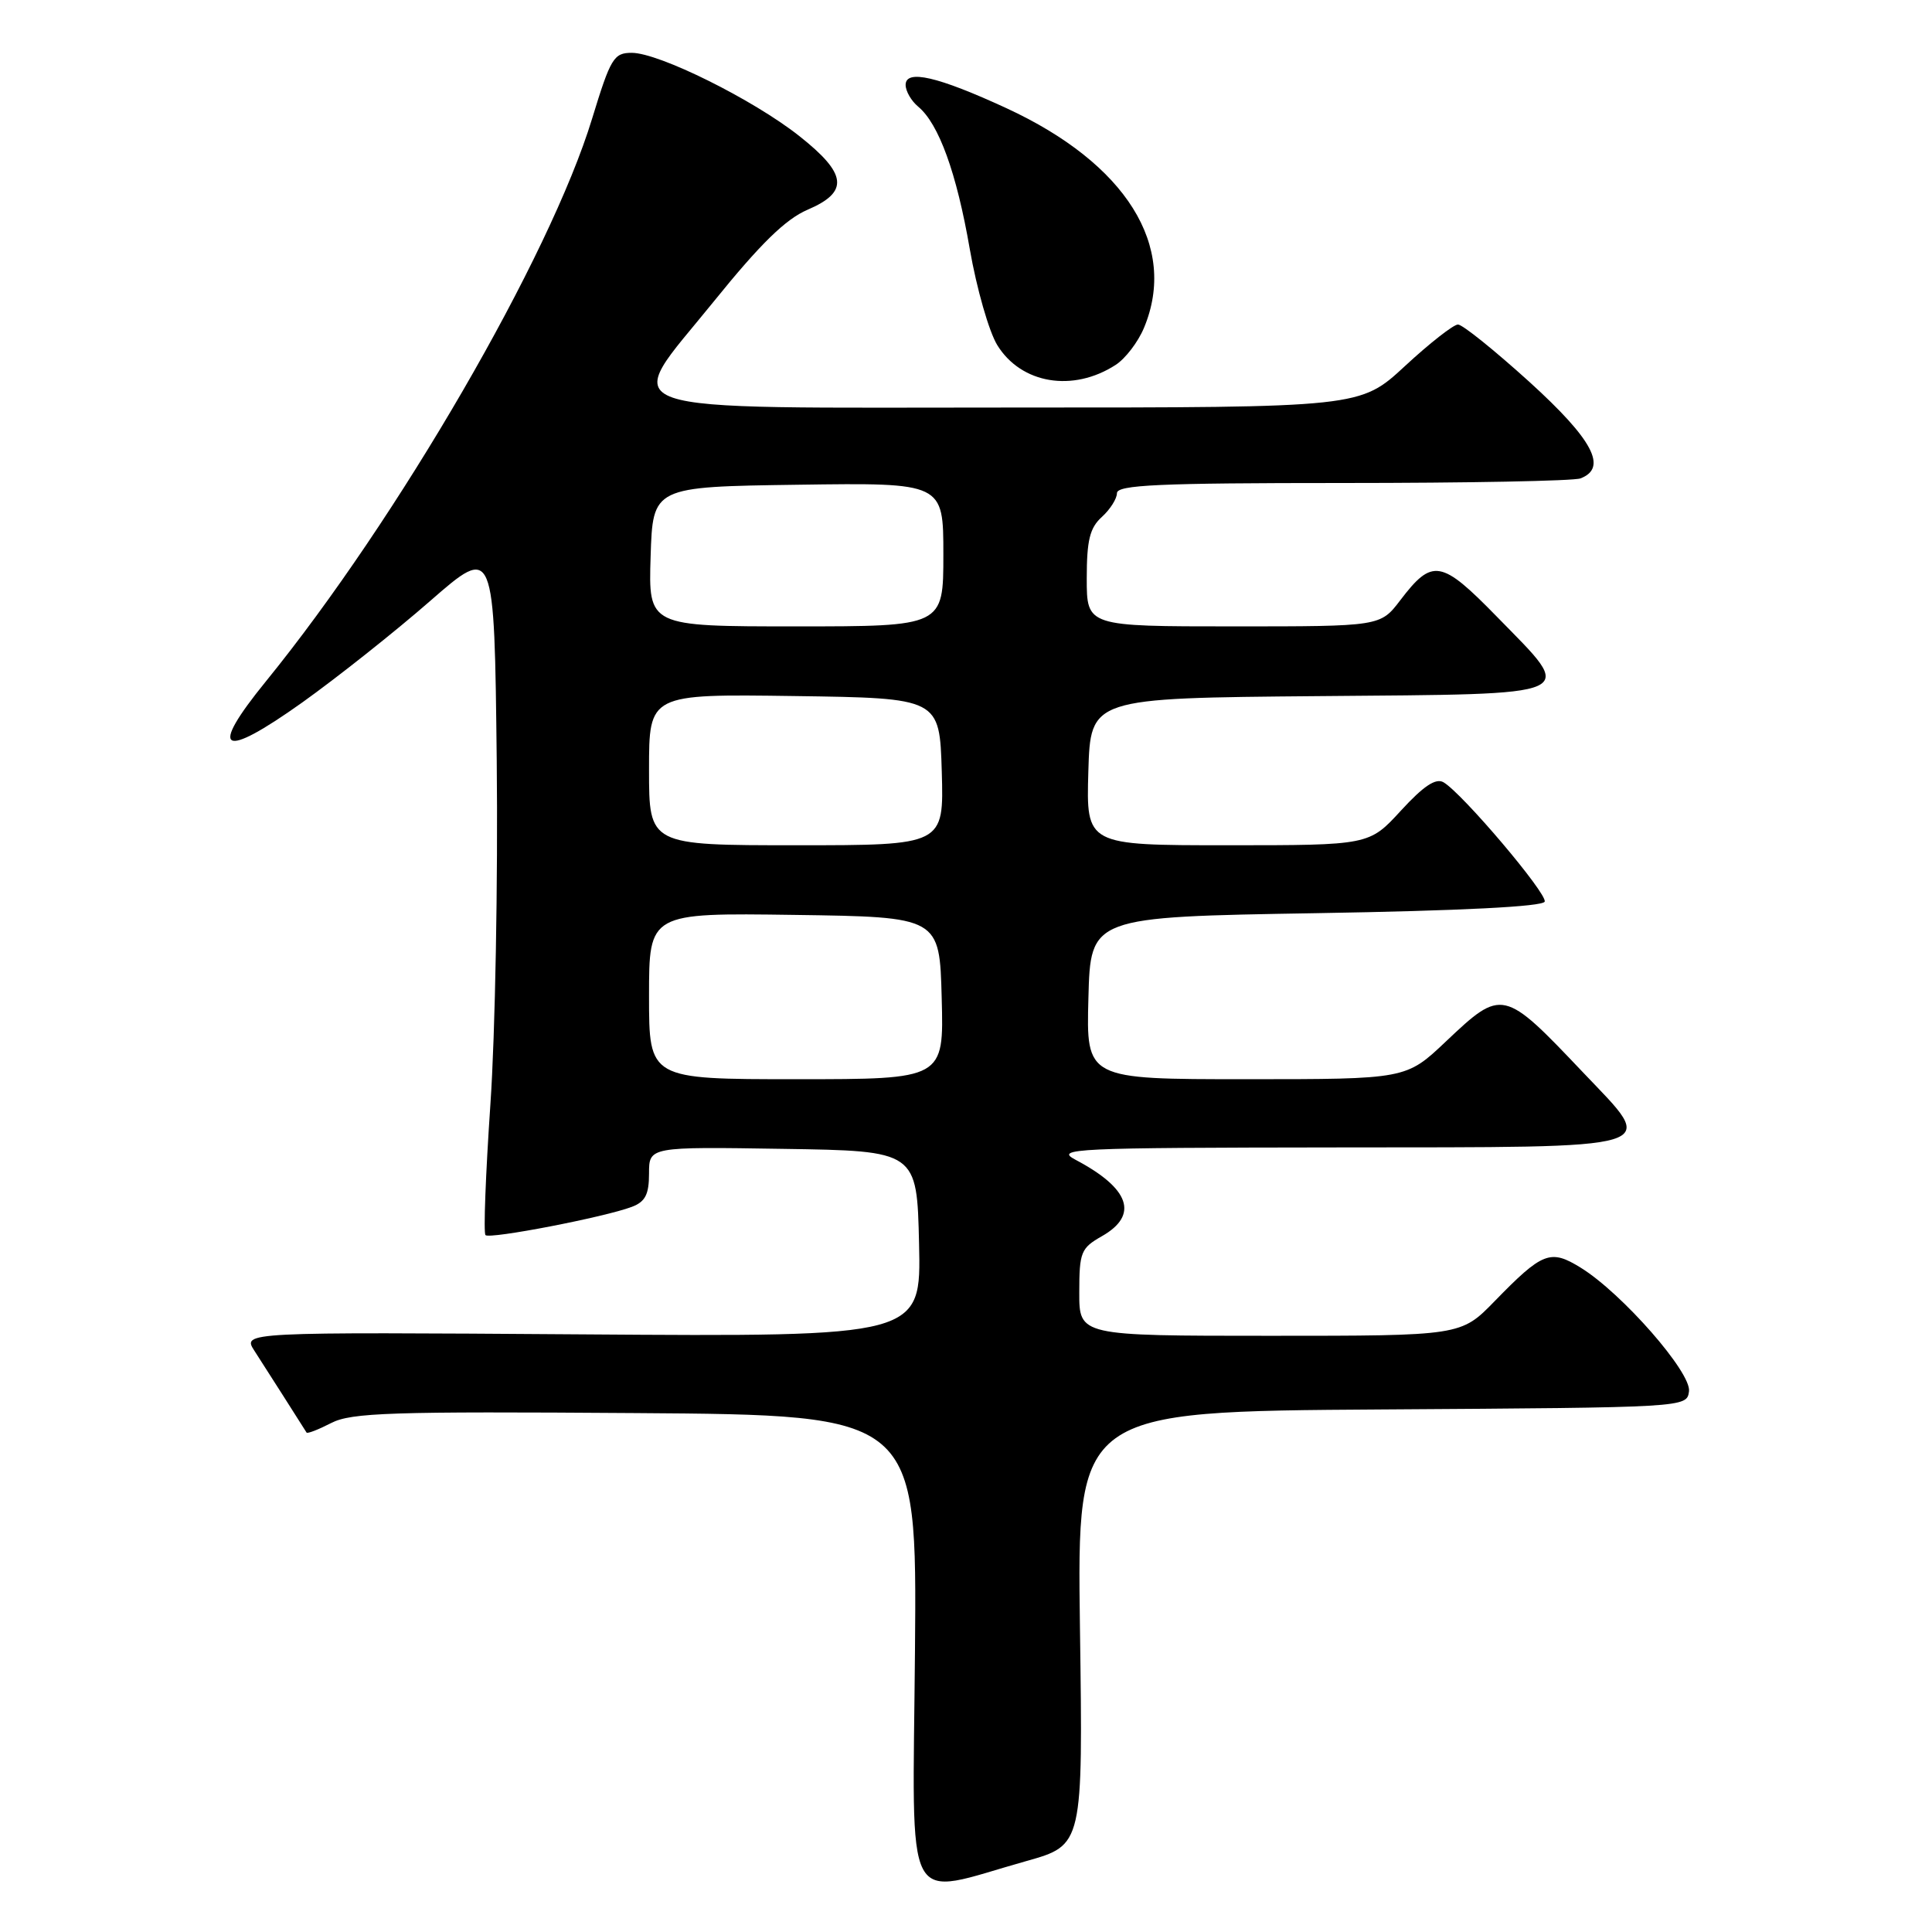 <?xml version="1.0" encoding="UTF-8" standalone="no"?>
<!DOCTYPE svg PUBLIC "-//W3C//DTD SVG 1.1//EN" "http://www.w3.org/Graphics/SVG/1.1/DTD/svg11.dtd" >
<svg xmlns="http://www.w3.org/2000/svg" xmlns:xlink="http://www.w3.org/1999/xlink" version="1.1" viewBox="0 0 256 256">
 <g >
 <path fill="currentColor"
d=" M 136.00 246.60 C 143.50 244.49 143.50 244.49 143.10 215.76 C 142.71 187.02 142.71 187.02 183.10 186.76 C 223.49 186.50 223.50 186.50 223.80 184.37 C 224.16 181.90 214.93 171.36 209.46 167.98 C 205.43 165.49 204.41 165.88 198.04 172.42 C 193.58 177.00 193.58 177.00 168.29 177.00 C 143.00 177.00 143.00 177.00 143.01 171.25 C 143.01 165.91 143.23 165.38 146.01 163.80 C 150.93 161.00 149.71 157.47 142.50 153.67 C 139.71 152.19 142.18 152.08 177.14 152.04 C 221.36 151.99 219.65 152.51 209.77 142.11 C 199.21 130.98 199.05 130.94 191.59 138.00 C 186.31 143.00 186.31 143.00 165.12 143.00 C 143.93 143.00 143.93 143.00 144.22 132.25 C 144.50 121.50 144.50 121.50 174.42 121.00 C 193.58 120.68 204.46 120.13 204.68 119.47 C 205.03 118.41 193.79 105.14 191.28 103.66 C 190.26 103.06 188.64 104.13 185.63 107.41 C 181.42 112.00 181.42 112.00 162.67 112.00 C 143.93 112.00 143.93 112.00 144.21 102.25 C 144.50 92.50 144.50 92.50 174.75 92.24 C 210.06 91.93 208.84 92.47 198.35 81.72 C 190.95 74.14 189.80 73.95 185.54 79.54 C 182.90 83.00 182.90 83.00 163.45 83.00 C 144.00 83.00 144.00 83.00 144.00 76.65 C 144.00 71.58 144.40 69.95 146.00 68.50 C 147.10 67.50 148.00 66.08 148.00 65.35 C 148.00 64.25 153.52 64.00 177.92 64.00 C 194.37 64.00 208.55 63.73 209.42 63.39 C 213.06 62.00 211.08 58.26 202.64 50.59 C 198.03 46.42 193.79 43.00 193.19 43.00 C 192.60 43.00 189.44 45.47 186.17 48.50 C 180.23 54.00 180.23 54.00 134.77 54.00 C 78.94 54.00 82.28 55.17 94.56 39.97 C 100.75 32.31 104.09 29.04 107.01 27.79 C 112.53 25.43 112.26 23.04 105.89 18.01 C 99.79 13.19 87.32 7.00 83.71 7.00 C 81.33 7.00 80.91 7.70 78.46 15.71 C 72.89 34.00 52.72 68.78 35.22 90.30 C 27.55 99.73 29.31 100.73 40.08 93.06 C 44.71 89.75 52.33 83.71 57.00 79.63 C 65.50 72.22 65.50 72.22 65.82 100.86 C 65.99 116.61 65.62 137.07 64.98 146.33 C 64.35 155.59 64.05 163.39 64.33 163.66 C 64.89 164.22 80.17 161.27 83.73 159.91 C 85.50 159.24 86.00 158.27 86.00 155.50 C 86.00 151.95 86.00 151.95 103.75 152.23 C 121.50 152.50 121.50 152.50 121.78 164.81 C 122.06 177.13 122.06 177.13 77.08 176.81 C 32.10 176.50 32.10 176.50 33.72 179.00 C 35.10 181.13 40.00 188.83 40.62 189.82 C 40.72 190.00 42.19 189.43 43.88 188.56 C 46.55 187.18 51.80 187.01 84.22 187.24 C 121.50 187.50 121.50 187.50 121.24 218.69 C 120.94 254.08 119.45 251.25 136.00 246.60 Z  M 147.83 48.35 C 149.12 47.52 150.80 45.32 151.58 43.45 C 156.10 32.65 149.23 21.67 133.37 14.34 C 124.25 10.13 120.00 9.15 120.00 11.25 C 120.00 12.08 120.75 13.37 121.66 14.13 C 124.39 16.38 126.76 22.92 128.50 33.00 C 129.41 38.23 131.05 43.96 132.15 45.74 C 135.32 50.87 142.18 52.01 147.83 48.35 Z  M 86.00 131.98 C 86.00 120.96 86.00 120.96 105.25 121.23 C 124.50 121.50 124.50 121.50 124.78 132.25 C 125.07 143.00 125.07 143.00 105.53 143.00 C 86.00 143.00 86.00 143.00 86.00 131.98 Z  M 86.00 101.98 C 86.00 91.96 86.00 91.96 105.25 92.23 C 124.50 92.50 124.50 92.50 124.79 102.25 C 125.07 112.00 125.07 112.00 105.54 112.00 C 86.00 112.00 86.00 112.00 86.00 101.98 Z  M 86.21 73.75 C 86.50 64.50 86.50 64.50 105.75 64.23 C 125.00 63.96 125.00 63.96 125.00 73.48 C 125.00 83.00 125.00 83.00 105.46 83.00 C 85.92 83.00 85.92 83.00 86.21 73.75 Z "/>
</g>
</svg>